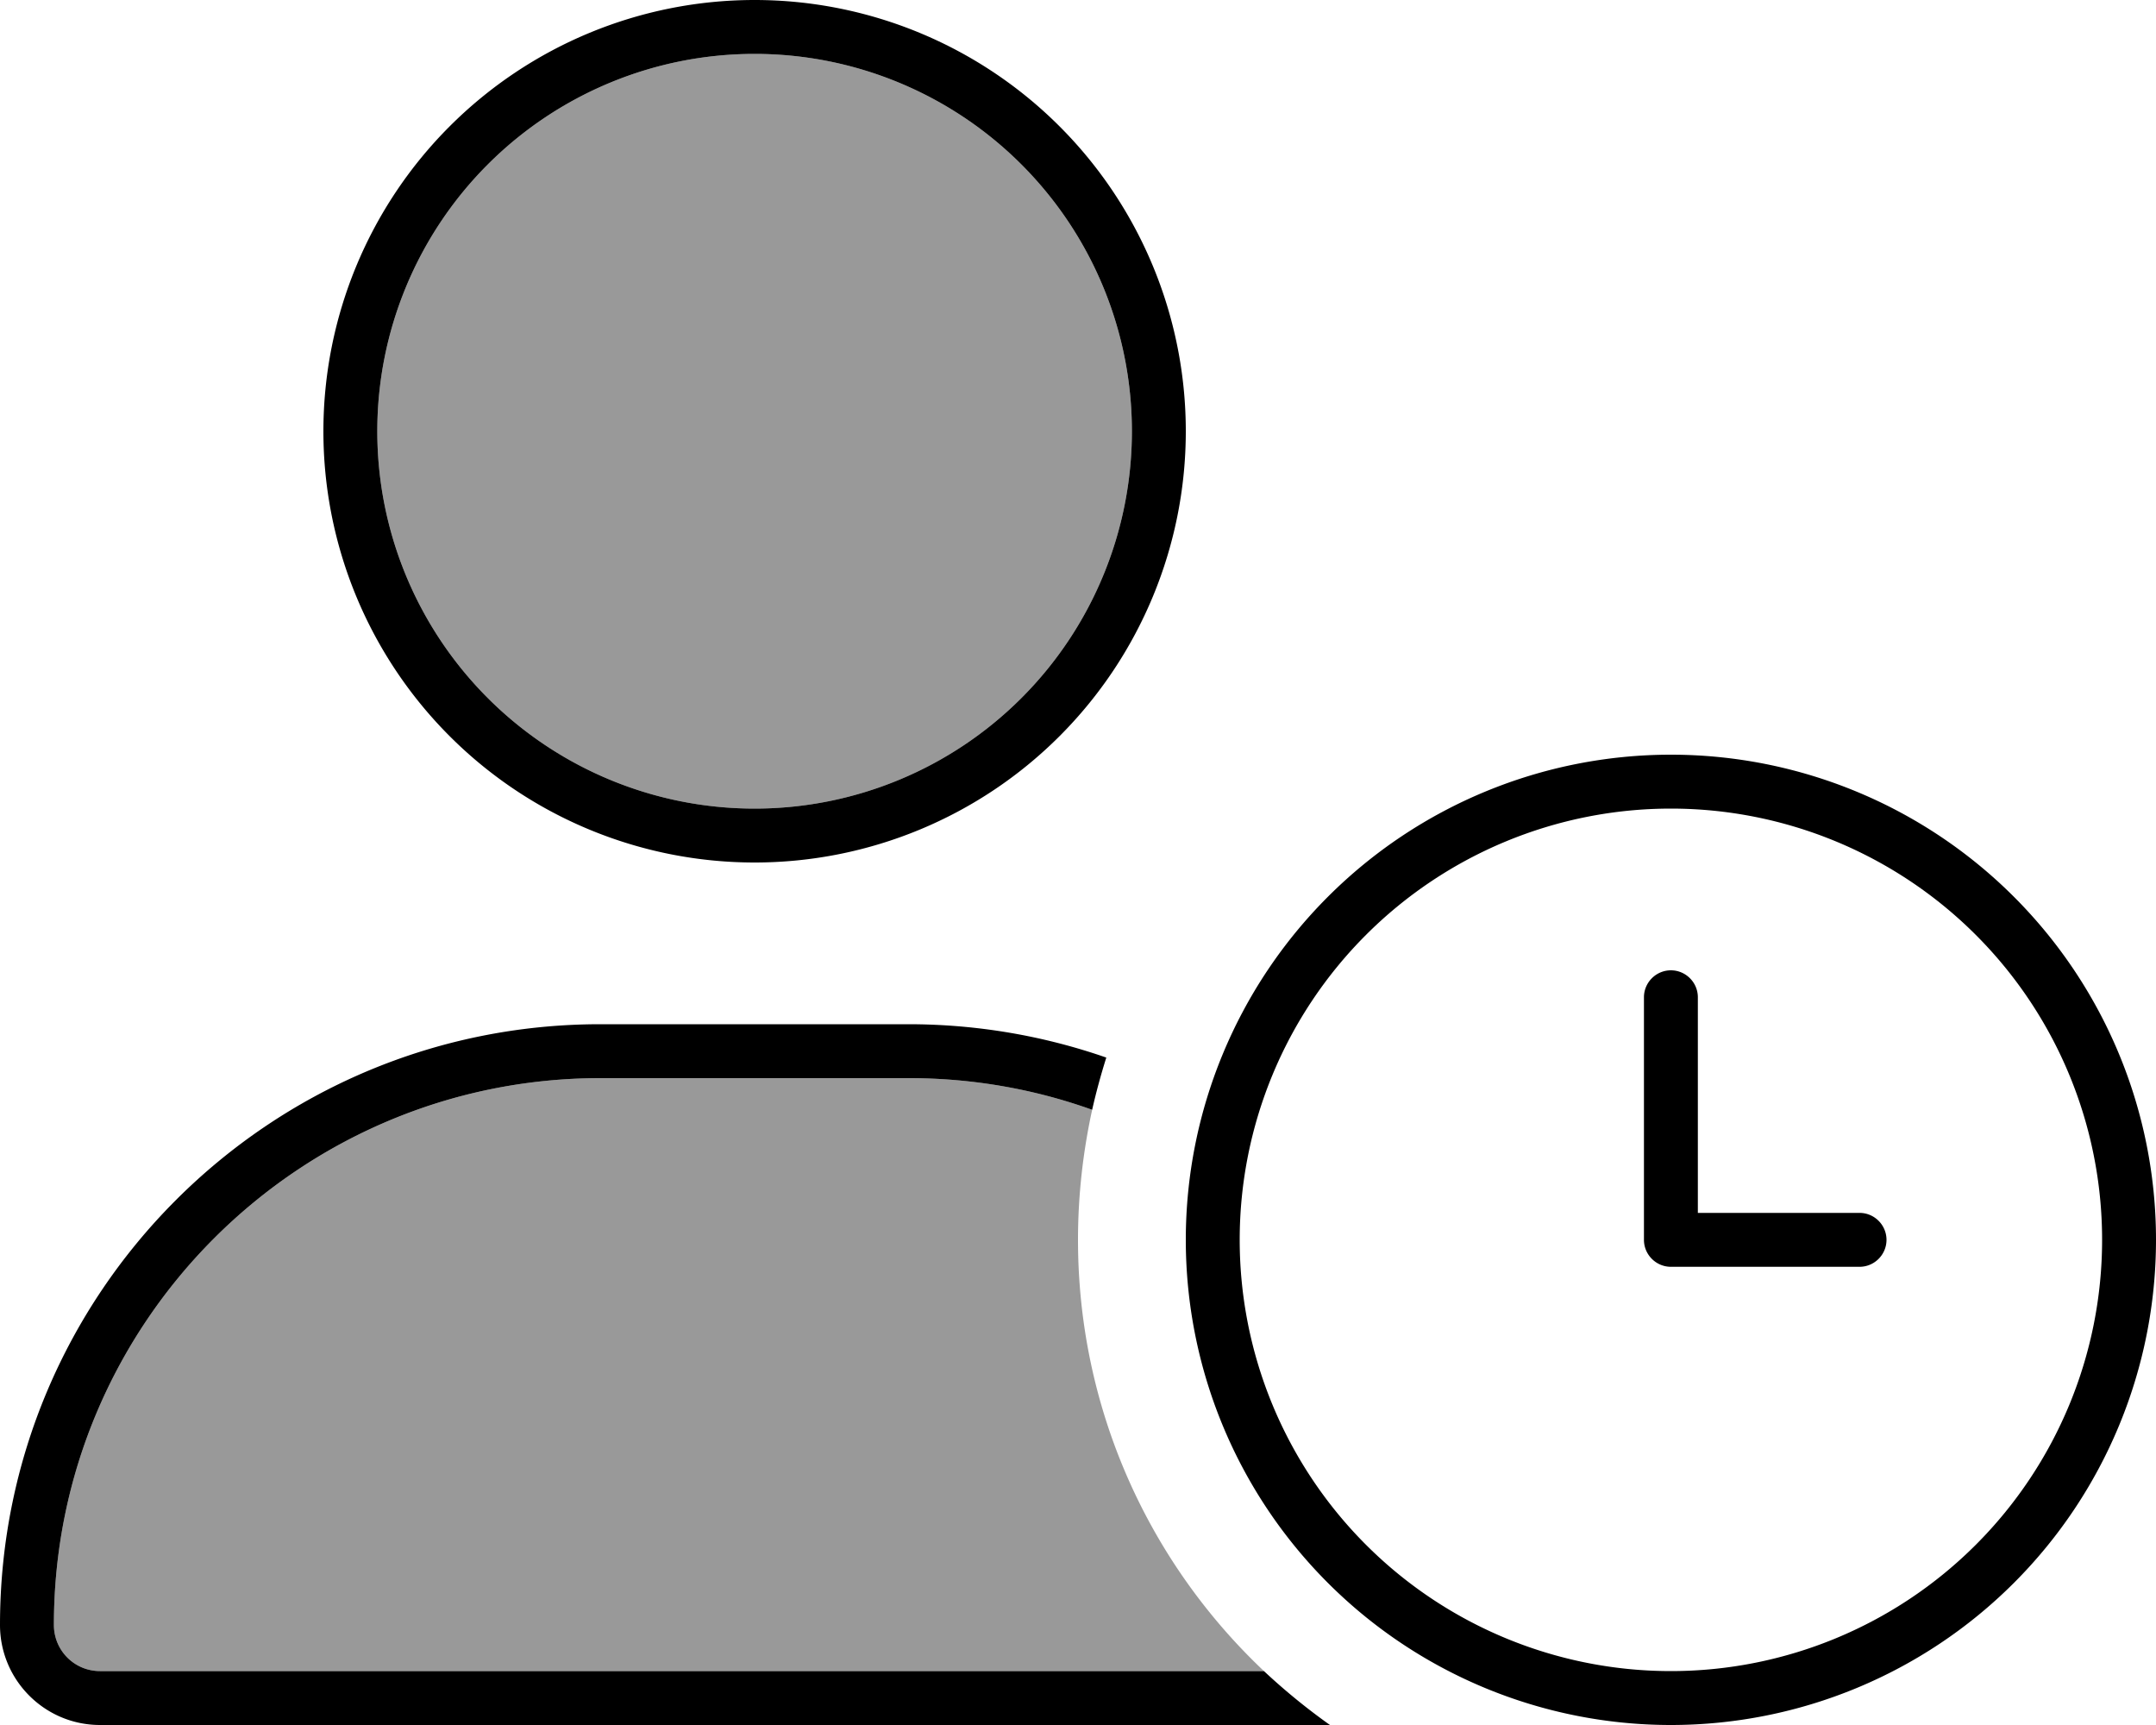 <svg fill="currentColor" xmlns="http://www.w3.org/2000/svg" viewBox="0 0 640 512"><!--! Font Awesome Pro 6.7.2 by @fontawesome - https://fontawesome.com License - https://fontawesome.com/license (Commercial License) Copyright 2024 Fonticons, Inc. --><defs><style>.fa-secondary{opacity:.4}</style></defs><path class="fa-secondary" d="M16 482.3c0 7.6 6.1 13.7 13.7 13.7l345.5 0c-34-32.1-55.2-77.6-55.2-128c0-13.3 1.5-26.2 4.2-38.6c-17-6.1-35.4-9.4-54.5-9.4l-91.4 0C88.7 320 16 392.7 16 482.3zM112 128a112 112 0 1 0 224 0 112 112 0 1 0 -224 0z"/><path class="fa-primary" d="M112 128a112 112 0 1 1 224 0 112 112 0 1 1 -224 0zm240 0A128 128 0 1 0 96 128a128 128 0 1 0 256 0zM16 482.3C16 392.7 88.7 320 178.3 320l91.4 0c19.1 0 37.5 3.3 54.5 9.4c1.2-5.3 2.6-10.4 4.2-15.5c-18.4-6.4-38.2-9.9-58.8-9.9l-91.4 0C79.8 304 0 383.8 0 482.3C0 498.7 13.3 512 29.7 512l365.1 0c-6.9-4.9-13.4-10.2-19.6-16L29.7 496c-7.6 0-13.7-6.1-13.7-13.7zM496 240a128 128 0 1 1 0 256 128 128 0 1 1 0-256zm0 272a144 144 0 1 0 0-288 144 144 0 1 0 0 288zm0-224c-4.4 0-8 3.6-8 8l0 72c0 4.4 3.6 8 8 8l56 0c4.4 0 8-3.6 8-8s-3.6-8-8-8l-48 0 0-64c0-4.4-3.6-8-8-8z"/></svg>